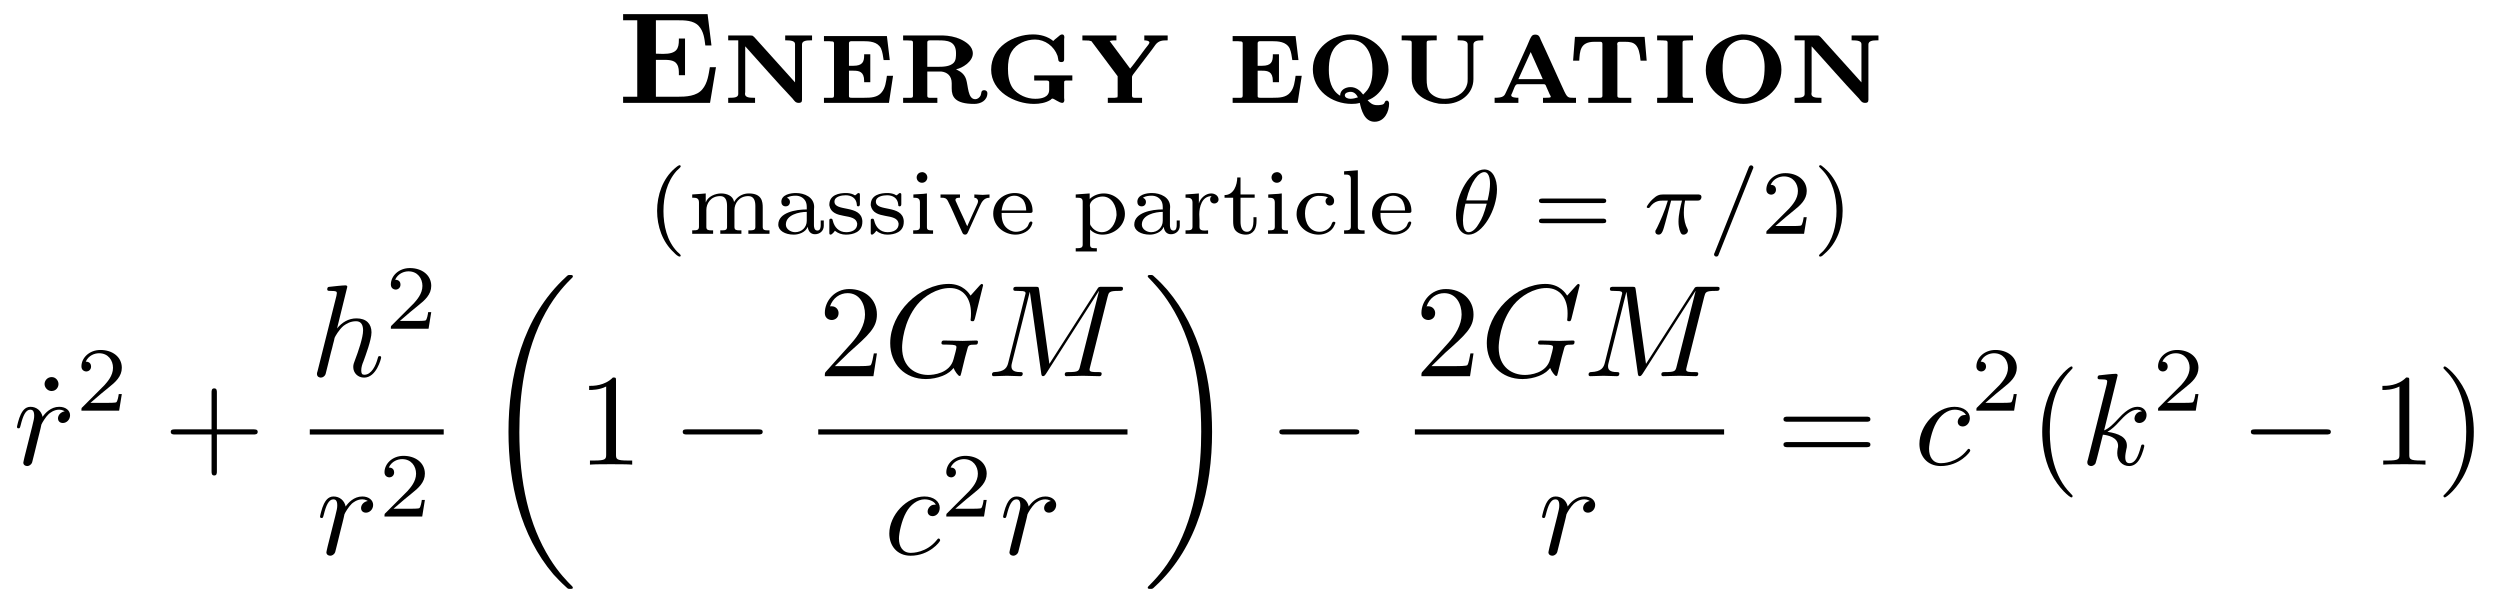 <?xml version="1.0" encoding="UTF-8"?>
<svg xmlns="http://www.w3.org/2000/svg" xmlns:xlink="http://www.w3.org/1999/xlink" width="190.526pt" height="45.87pt" viewBox="0 0 190.526 45.87" version="1.1">
<defs>
<g>
<path overflow="visible" id="glyph0-0" style="stroke:none;" d=""/>

<path overflow="visible" id="glyph0-1" style="stroke:none;" d="M 0.578 -6.781 L 0.578 -6.312 L 1.656 -6.312 L 1.656 -0.484 L 0.578 -0.484 L 0.578 -0.016 L 7.203 -0.016 L 7.656 -2.734 L 7.188 -2.734 C 7.094 -2.172 7.016 -1.531 6.625 -1.062 C 6.188 -0.516 5.359 -0.484 4.719 -0.484 L 3.078 -0.484 L 3.078 -3.297 C 3.25 -3.297 3.438 -3.297 3.625 -3.297 C 4 -3.297 4.5 -3.297 4.688 -2.953 C 4.828 -2.734 4.828 -2.469 4.828 -2.219 L 4.828 -2.125 L 5.297 -2.125 L 5.297 -4.922 L 4.828 -4.922 L 4.828 -4.828 C 4.828 -4.156 4.688 -3.75 3.625 -3.75 C 3.438 -3.75 3.25 -3.766 3.078 -3.766 L 3.078 -6.312 L 4.719 -6.312 C 5.25 -6.312 5.953 -6.312 6.344 -5.875 C 6.719 -5.469 6.781 -4.906 6.844 -4.391 L 7.312 -4.391 L 7.016 -6.781 Z M 0.578 -6.781 "/>

<path overflow="visible" id="glyph0-2" style="stroke:none;" d="M 0.453 -5.156 L 0.453 -4.781 L 1.219 -4.781 L 1.219 -0.688 C 1.219 -0.422 0.875 -0.406 0.594 -0.406 L 0.453 -0.406 L 0.453 -0.016 L 2.5 -0.016 L 2.5 -0.406 L 2.391 -0.406 C 2.094 -0.406 1.734 -0.422 1.734 -0.703 C 1.734 -0.75 1.75 -0.797 1.75 -0.844 L 1.75 -4.328 C 2.953 -3 4.125 -1.641 5.359 -0.344 C 5.5 -0.172 5.578 -0.016 5.828 -0.016 C 5.984 -0.016 6.078 -0.062 6.078 -0.25 L 6.078 -4.469 C 6.078 -4.75 6.422 -4.781 6.703 -4.781 L 6.844 -4.781 L 6.844 -5.156 L 4.797 -5.156 L 4.797 -4.781 L 4.906 -4.781 C 5.188 -4.781 5.547 -4.75 5.547 -4.5 L 5.547 -1.578 L 2.438 -5.031 L 2.297 -5.141 L 2.109 -5.156 Z M 0.453 -5.156 "/>

<path overflow="visible" id="glyph0-3" style="stroke:none;" d="M 0.453 -5.109 L 0.453 -4.719 L 0.734 -4.719 C 0.812 -4.719 0.906 -4.719 1 -4.703 L 1.047 -4.703 C 1.141 -4.703 1.219 -4.672 1.219 -4.562 L 1.219 -0.594 C 1.219 -0.438 1.172 -0.406 1.062 -0.406 L 1 -0.406 C 0.828 -0.406 0.641 -0.406 0.453 -0.406 L 0.453 -0.016 L 5.406 -0.016 L 5.719 -2.078 L 5.25 -2.078 C 5.188 -1.656 5.141 -1.156 4.844 -0.812 C 4.531 -0.422 4 -0.406 3.531 -0.406 L 2.562 -0.406 C 2.469 -0.406 2.359 -0.406 2.359 -0.531 L 2.359 -2.469 L 2.703 -2.469 C 3.125 -2.469 3.516 -2.406 3.516 -1.688 L 3.516 -1.594 L 3.984 -1.594 L 3.984 -3.719 L 3.516 -3.719 L 3.516 -3.625 C 3.516 -3.156 3.391 -2.844 2.703 -2.844 C 2.578 -2.844 2.469 -2.844 2.359 -2.844 L 2.359 -4.578 C 2.359 -4.688 2.469 -4.719 2.547 -4.719 L 3.422 -4.719 C 3.922 -4.719 4.531 -4.688 4.797 -4.172 C 4.922 -3.891 4.953 -3.578 5 -3.281 L 5.469 -3.281 L 5.25 -5.109 Z M 0.453 -5.109 "/>

<path overflow="visible" id="glyph0-4" style="stroke:none;" d="M 0.469 -5.156 L 0.469 -4.781 C 0.641 -4.781 0.844 -4.781 1.016 -4.766 L 1.062 -4.766 C 1.172 -4.766 1.219 -4.719 1.219 -4.609 L 1.219 -0.547 C 1.219 -0.422 1.141 -0.406 1.062 -0.406 L 1 -0.406 C 0.922 -0.406 0.828 -0.406 0.734 -0.406 L 0.469 -0.406 L 0.469 -0.016 L 3.078 -0.016 L 3.078 -0.406 L 2.797 -0.406 C 2.719 -0.406 2.625 -0.406 2.531 -0.406 L 2.469 -0.406 C 2.375 -0.406 2.312 -0.453 2.312 -0.547 L 2.312 -2.406 L 3.375 -2.406 C 3.812 -2.359 4.172 -2.094 4.172 -1.516 L 4.172 -1.109 C 4.172 -0.484 4.422 0.062 5.891 0.062 C 6.375 0.062 6.891 -0.188 6.891 -0.766 C 6.891 -0.891 6.781 -0.984 6.656 -0.984 C 6.375 -0.984 6.453 -0.75 6.375 -0.578 C 6.297 -0.422 6.141 -0.297 5.969 -0.297 C 5.391 -0.297 5.438 -1.297 5.266 -1.828 C 5.188 -2.062 5.031 -2.266 4.812 -2.406 C 4.719 -2.469 4.594 -2.516 4.5 -2.578 C 4.969 -2.656 5.781 -3.156 5.781 -3.781 C 5.781 -4.328 5.281 -4.656 4.859 -4.859 C 4.422 -5.062 3.953 -5.141 3.484 -5.156 Z M 2.312 -2.766 L 2.312 -4.641 C 2.312 -4.75 2.406 -4.781 2.5 -4.781 L 3.172 -4.781 C 3.781 -4.781 4.5 -4.75 4.5 -3.812 C 4.5 -3.562 4.5 -3.266 4.328 -3.078 C 4.031 -2.766 3.484 -2.766 3.078 -2.766 L 3.016 -2.766 C 2.781 -2.766 2.547 -2.766 2.312 -2.766 Z M 2.312 -2.766 "/>

<path overflow="visible" id="glyph0-5" style="stroke:none;" d="M 6.734 -1.719 L 6.734 -2.109 L 3.828 -2.109 L 3.828 -1.719 L 4.234 -1.719 C 4.359 -1.719 4.5 -1.719 4.641 -1.719 L 4.766 -1.719 C 4.859 -1.719 4.969 -1.703 4.969 -1.578 L 4.969 -1.016 C 4.969 -0.422 4.359 -0.328 3.906 -0.328 C 3.266 -0.328 2.609 -0.609 2.203 -1.125 C 1.891 -1.562 1.828 -2.125 1.828 -2.625 C 1.828 -3.047 1.875 -3.547 2.109 -3.922 C 2.469 -4.531 3.203 -4.844 3.891 -4.844 C 4.641 -4.844 5.344 -4.344 5.609 -3.594 L 5.656 -3.359 C 5.656 -3.203 5.734 -3.125 5.891 -3.125 C 6.062 -3.125 6.109 -3.203 6.109 -3.328 L 6.109 -4.859 C 6.109 -4.891 6.125 -4.953 6.125 -5.016 C 6.125 -5.141 6.078 -5.234 5.953 -5.234 C 5.828 -5.234 5.719 -5.109 5.641 -5.047 L 5.547 -4.969 C 5.453 -4.891 5.359 -4.828 5.281 -4.734 C 4.844 -5.094 4.281 -5.234 3.734 -5.234 C 2.25 -5.234 0.547 -4.281 0.547 -2.547 C 0.547 -0.891 2.328 0.062 3.812 0.062 C 4.234 0.062 4.719 -0.016 5.078 -0.25 C 5.109 -0.281 5.156 -0.344 5.219 -0.344 C 5.344 -0.344 5.734 -0.016 5.969 -0.016 C 6.078 -0.016 6.125 -0.125 6.125 -0.234 C 6.125 -0.297 6.109 -0.344 6.109 -0.391 L 6.109 -1.578 C 6.109 -1.656 6.125 -1.719 6.25 -1.719 L 6.312 -1.719 C 6.375 -1.719 6.453 -1.719 6.516 -1.719 Z M 6.734 -1.719 "/>

<path overflow="visible" id="glyph0-6" style="stroke:none;" d="M 0.25 -5.156 L 0.25 -4.781 L 0.734 -4.766 L 0.938 -4.719 L 2.938 -2.047 L 2.938 -0.562 L 2.922 -0.438 L 2.719 -0.406 L 2.188 -0.406 L 2.188 -0.016 L 4.797 -0.016 L 4.797 -0.406 L 4.531 -0.406 C 4.438 -0.406 4.359 -0.406 4.266 -0.406 L 4.203 -0.406 C 4.094 -0.406 4.031 -0.453 4.031 -0.562 L 4.031 -1.984 C 4.031 -2.062 4.078 -2.109 4.109 -2.172 L 4.688 -2.938 C 4.984 -3.328 5.281 -3.719 5.578 -4.109 L 5.812 -4.438 C 6.062 -4.766 6.359 -4.781 6.688 -4.781 L 6.75 -4.781 L 6.75 -5.156 L 4.969 -5.156 L 4.969 -4.781 C 5.109 -4.781 5.359 -4.75 5.359 -4.609 C 5.359 -4.562 5.297 -4.5 5.281 -4.453 L 5 -4.094 C 4.625 -3.594 4.266 -3.078 3.891 -2.625 L 2.328 -4.734 C 2.5 -4.781 2.672 -4.781 2.844 -4.781 L 2.844 -5.156 Z M 0.25 -5.156 "/>

<path overflow="visible" id="glyph0-7" style="stroke:none;" d="M 4.125 -0.016 C 4.234 0.5 4.469 1.422 5.25 1.422 C 6.016 1.422 6.359 0.641 6.359 0.047 C 6.359 -0.062 6.312 -0.188 6.188 -0.188 C 5.969 -0.188 6.094 0.078 5.797 0.125 C 5.672 0.156 5.562 0.156 5.438 0.156 C 5.109 0.156 4.922 0 4.719 -0.219 C 5.734 -0.562 6.312 -1.75 6.312 -2.547 C 6.312 -4.141 4.875 -5.234 3.406 -5.234 C 2.016 -5.234 0.547 -4.172 0.547 -2.578 C 0.547 -0.984 1.969 0.062 3.516 0.062 C 3.719 0.062 3.922 0.047 4.125 -0.016 Z M 4.391 -0.656 L 4.375 -0.656 C 4.156 -0.953 3.844 -1.219 3.422 -1.219 C 3.047 -1.219 2.625 -1.016 2.625 -0.562 C 1.938 -0.984 1.766 -1.781 1.766 -2.516 C 1.766 -3.234 1.875 -4.016 2.469 -4.484 C 2.734 -4.719 3.078 -4.828 3.422 -4.828 C 4.641 -4.828 5.094 -3.625 5.094 -2.578 C 5.094 -2.047 5.031 -1.453 4.703 -1 C 4.609 -0.875 4.5 -0.781 4.391 -0.656 Z M 3.984 -0.438 C 3.797 -0.375 3.594 -0.328 3.406 -0.328 C 3.234 -0.328 2.984 -0.406 2.984 -0.594 C 2.984 -0.812 3.312 -0.859 3.422 -0.859 C 3.703 -0.859 3.875 -0.656 3.984 -0.438 Z M 3.984 -0.438 "/>

<path overflow="visible" id="glyph0-8" style="stroke:none;" d="M 0.453 -5.156 L 0.453 -4.781 L 0.734 -4.781 C 0.812 -4.781 0.906 -4.781 1 -4.766 L 1.062 -4.766 C 1.172 -4.766 1.219 -4.719 1.219 -4.594 L 1.219 -1.875 C 1.219 -0.672 2.281 -0.125 3.297 0.047 C 3.484 0.062 3.656 0.062 3.844 0.062 C 4.891 0.047 5.922 -0.672 5.922 -1.828 L 5.922 -4.469 C 5.922 -4.75 6.266 -4.781 6.547 -4.781 L 6.672 -4.781 L 6.672 -5.156 L 4.719 -5.156 L 4.719 -4.781 L 4.875 -4.781 C 5.156 -4.781 5.484 -4.75 5.484 -4.469 L 5.484 -1.875 C 5.484 -1.719 5.484 -1.562 5.438 -1.422 C 5.234 -0.672 4.422 -0.328 3.719 -0.328 C 3.312 -0.328 2.906 -0.484 2.625 -0.781 C 2.391 -1.062 2.359 -1.453 2.359 -1.828 L 2.359 -4.609 C 2.359 -4.719 2.406 -4.766 2.531 -4.766 L 2.578 -4.766 C 2.672 -4.781 2.766 -4.781 2.844 -4.781 L 3.125 -4.781 L 3.125 -5.156 Z M 0.453 -5.156 "/>

<path overflow="visible" id="glyph0-9" style="stroke:none;" d="M 0.391 -0.406 L 0.391 -0.016 L 2.203 -0.016 L 2.203 -0.406 C 2.016 -0.406 1.656 -0.422 1.656 -0.594 C 1.656 -0.641 1.688 -0.703 1.719 -0.75 C 1.859 -1.047 1.938 -1.438 2.125 -1.438 L 4.141 -1.438 C 4.297 -1.438 4.297 -1.312 4.344 -1.219 L 4.578 -0.688 C 4.609 -0.625 4.672 -0.531 4.672 -0.484 C 4.672 -0.406 4.469 -0.406 4.281 -0.406 L 4.078 -0.406 L 4.078 -0.016 L 6.594 -0.016 L 6.594 -0.406 L 6.344 -0.406 C 5.906 -0.406 5.906 -0.438 5.453 -1.438 L 4.312 -3.953 C 4.172 -4.25 4.047 -4.531 3.906 -4.828 C 3.828 -5.031 3.781 -5.219 3.484 -5.219 C 3.219 -5.219 3.172 -5.031 3.078 -4.859 C 2.953 -4.562 2.828 -4.266 2.688 -3.969 L 1.609 -1.578 C 1.5 -1.328 1.391 -1.109 1.281 -0.875 C 1.141 -0.547 1.078 -0.406 0.391 -0.406 Z M 2.203 -1.828 L 3.141 -3.891 L 4.062 -1.828 Z M 2.203 -1.828 "/>

<path overflow="visible" id="glyph0-10" style="stroke:none;" d="M 0.516 -5.047 L 0.375 -3.234 L 0.844 -3.234 C 0.891 -3.938 0.891 -4.672 2 -4.672 L 2.422 -4.672 C 2.5 -4.672 2.609 -4.672 2.609 -4.5 L 2.609 -0.547 C 2.609 -0.422 2.516 -0.406 2.406 -0.406 L 2.297 -0.406 C 2.172 -0.406 2.047 -0.406 1.906 -0.406 L 1.531 -0.406 L 1.531 -0.016 L 4.812 -0.016 L 4.812 -0.406 L 4.422 -0.406 C 4.297 -0.406 4.172 -0.406 4.047 -0.406 L 3.953 -0.406 C 3.844 -0.406 3.75 -0.422 3.75 -0.547 L 3.75 -4.391 C 3.75 -4.422 3.734 -4.469 3.734 -4.5 C 3.734 -4.641 3.844 -4.672 3.922 -4.672 L 4.344 -4.672 C 5.047 -4.672 5.406 -4.5 5.516 -3.234 L 5.984 -3.234 L 5.828 -5.047 Z M 0.516 -5.047 "/>

<path overflow="visible" id="glyph0-11" style="stroke:none;" d="M 0.422 -5.156 L 0.422 -4.781 L 0.703 -4.781 C 0.812 -4.781 0.891 -4.781 1 -4.766 L 1.047 -4.766 C 1.141 -4.766 1.219 -4.734 1.219 -4.625 L 1.219 -0.562 C 1.219 -0.406 1.141 -0.406 1.047 -0.406 L 1 -0.406 C 0.891 -0.406 0.812 -0.406 0.703 -0.406 L 0.422 -0.406 L 0.422 -0.016 L 3.156 -0.016 L 3.156 -0.406 L 2.875 -0.406 C 2.766 -0.406 2.672 -0.406 2.578 -0.406 L 2.531 -0.406 C 2.438 -0.406 2.359 -0.422 2.359 -0.562 C 2.359 -0.609 2.359 -0.656 2.359 -0.703 L 2.359 -4.625 C 2.359 -4.734 2.438 -4.766 2.531 -4.766 L 2.578 -4.766 C 2.672 -4.781 2.766 -4.781 2.875 -4.781 L 3.156 -4.781 L 3.156 -5.156 Z M 0.422 -5.156 "/>

<path overflow="visible" id="glyph0-12" style="stroke:none;" d="M 3.25 -5.234 C 1.984 -5.094 0.547 -4.266 0.547 -2.5 C 0.547 -0.938 2.047 0.062 3.438 0.062 C 4.844 0.062 6.312 -0.953 6.312 -2.547 C 6.312 -4.141 4.875 -5.234 3.391 -5.234 Z M 1.828 -2.438 L 1.828 -2.594 C 1.828 -3.391 1.938 -4.266 2.781 -4.688 C 2.984 -4.781 3.203 -4.828 3.422 -4.828 C 4.531 -4.828 5.031 -3.781 5.031 -2.781 C 5.031 -2 4.938 -1.016 4.172 -0.578 C 3.984 -0.453 3.734 -0.375 3.5 -0.359 L 3.422 -0.359 C 2.531 -0.359 2.016 -1.125 1.875 -1.938 C 1.859 -2.109 1.844 -2.266 1.828 -2.438 Z M 1.828 -2.438 "/>

<path overflow="visible" id="glyph1-0" style="stroke:none;" d=""/>

<path overflow="visible" id="glyph1-1" style="stroke:none;" d="M 2.484 -5.219 C 2.391 -5.188 2.266 -5.078 2.172 -5 C 1.234 -4.203 0.812 -2.938 0.812 -1.75 C 0.812 -0.578 1.219 0.625 2.094 1.422 C 2.203 1.547 2.406 1.734 2.531 1.734 C 2.578 1.734 2.609 1.703 2.609 1.656 C 2.609 1.594 2.547 1.562 2.516 1.516 L 2.344 1.359 C 1.562 0.547 1.297 -0.641 1.297 -1.734 C 1.297 -2.828 1.547 -3.953 2.297 -4.797 C 2.391 -4.906 2.578 -5.031 2.609 -5.125 L 2.609 -5.156 C 2.609 -5.203 2.562 -5.234 2.516 -5.234 C 2.5 -5.234 2.5 -5.234 2.484 -5.219 Z M 2.484 -5.219 "/>

<path overflow="visible" id="glyph1-2" style="stroke:none;" d="M 0.375 -3 L 0.375 -2.75 L 0.469 -2.75 C 0.688 -2.75 0.891 -2.719 0.891 -2.391 L 0.891 -0.547 C 0.891 -0.266 0.719 -0.266 0.375 -0.266 L 0.375 0 L 1.969 0 L 1.969 -0.266 L 1.828 -0.266 C 1.625 -0.266 1.453 -0.281 1.453 -0.516 L 1.453 -1.812 C 1.453 -2.297 1.766 -2.875 2.516 -2.875 C 2.906 -2.875 3.031 -2.547 3.031 -2.125 L 3.031 -0.516 C 3.031 -0.266 2.844 -0.266 2.609 -0.266 L 2.516 -0.266 L 2.516 0 L 4.125 0 L 4.125 -0.266 L 3.969 -0.266 C 3.766 -0.266 3.594 -0.281 3.594 -0.516 L 3.594 -1.812 C 3.594 -2.297 3.922 -2.875 4.656 -2.875 C 5.062 -2.875 5.188 -2.547 5.188 -2.125 L 5.188 -0.516 C 5.188 -0.266 4.984 -0.266 4.766 -0.266 L 4.656 -0.266 L 4.656 0 L 6.266 0 L 6.266 -0.266 L 6.109 -0.266 C 5.922 -0.266 5.75 -0.281 5.75 -0.516 L 5.75 -2 C 5.75 -2.453 5.688 -3.078 4.688 -3.078 C 4.312 -3.078 3.953 -2.922 3.703 -2.625 C 3.656 -2.562 3.609 -2.484 3.562 -2.422 C 3.5 -2.922 2.969 -3.078 2.578 -3.078 C 2.125 -3.078 1.562 -2.844 1.406 -2.391 L 1.406 -3.078 L 1.047 -3.047 Z M 0.375 -3 "/>

<path overflow="visible" id="glyph1-3" style="stroke:none;" d="M 1.047 -2.75 C 1.234 -2.875 1.484 -2.906 1.719 -2.906 C 2.031 -2.906 2.312 -2.766 2.469 -2.484 C 2.547 -2.328 2.562 -2.172 2.562 -2 L 2.562 -1.859 C 1.719 -1.859 0.391 -1.625 0.391 -0.703 C 0.391 -0.25 0.891 0.062 1.578 0.062 C 1.969 0.062 2.469 -0.125 2.625 -0.516 L 2.641 -0.516 C 2.672 -0.219 2.844 0.031 3.188 0.031 C 3.562 0.031 3.859 -0.234 3.859 -0.609 L 3.859 -1.016 L 3.625 -1.016 L 3.625 -0.672 C 3.625 -0.484 3.594 -0.25 3.375 -0.25 C 3.141 -0.25 3.109 -0.5 3.109 -0.656 L 3.109 -1.797 C 3.109 -1.875 3.125 -1.953 3.125 -2.047 C 3.125 -2.797 2.375 -3.109 1.734 -3.109 C 1.312 -3.109 0.625 -2.984 0.625 -2.438 C 0.625 -2.25 0.734 -2.094 0.953 -2.094 C 1.156 -2.094 1.281 -2.234 1.281 -2.438 C 1.281 -2.578 1.203 -2.688 1.047 -2.75 Z M 2.562 -1.672 L 2.562 -1 C 2.562 -0.484 2.172 -0.125 1.672 -0.125 C 1.359 -0.125 0.969 -0.344 0.969 -0.703 C 0.969 -1.453 1.984 -1.672 2.562 -1.672 Z M 2.562 -1.672 "/>

<path overflow="visible" id="glyph1-4" style="stroke:none;" d="M 0.734 -0.234 C 0.984 -0.031 1.266 0.062 1.578 0.062 C 2.109 0.062 2.828 -0.125 2.828 -0.906 L 2.828 -0.984 C 2.734 -2.25 0.703 -1.656 0.703 -2.453 C 0.703 -2.859 1.266 -2.938 1.562 -2.938 C 1.984 -2.938 2.359 -2.734 2.406 -2.25 L 2.406 -2.203 C 2.406 -2.156 2.422 -2.094 2.516 -2.094 C 2.609 -2.094 2.641 -2.172 2.641 -2.266 C 2.641 -2.297 2.641 -2.344 2.641 -2.375 L 2.641 -2.969 C 2.641 -3.031 2.641 -3.109 2.531 -3.109 C 2.484 -3.109 2.422 -3.047 2.391 -3.016 L 2.328 -2.969 C 2.328 -2.953 2.297 -2.938 2.266 -2.938 C 2.234 -2.938 2.188 -2.969 2.141 -3 C 1.969 -3.078 1.766 -3.109 1.578 -3.109 C 1.078 -3.109 0.312 -2.984 0.312 -2.219 L 0.312 -2.172 C 0.531 -1 2.328 -1.672 2.438 -0.766 C 2.438 -0.281 2 -0.125 1.594 -0.125 C 1.031 -0.125 0.688 -0.516 0.578 -1 C 0.547 -1.078 0.562 -1.156 0.438 -1.156 C 0.328 -1.156 0.312 -1.094 0.312 -1.031 L 0.312 -0.062 C 0.312 0 0.328 0.062 0.406 0.062 C 0.516 0.062 0.703 -0.172 0.734 -0.234 Z M 0.734 -0.234 "/>

<path overflow="visible" id="glyph1-5" style="stroke:none;" d="M 0.406 -3 L 0.406 -2.75 L 0.438 -2.75 C 0.688 -2.75 0.906 -2.734 0.906 -2.391 L 0.906 -0.547 C 0.906 -0.266 0.734 -0.266 0.391 -0.266 L 0.391 0 L 1.906 0 L 1.906 -0.266 L 1.766 -0.266 C 1.594 -0.266 1.438 -0.281 1.438 -0.5 L 1.438 -3.078 L 1.172 -3.047 Z M 1 -4.688 C 0.797 -4.672 0.656 -4.484 0.656 -4.297 C 0.656 -4.078 0.828 -3.891 1.062 -3.891 C 1.297 -3.891 1.469 -4.078 1.469 -4.297 C 1.469 -4.516 1.297 -4.703 1.062 -4.703 C 1.047 -4.703 1.031 -4.703 1 -4.688 Z M 1 -4.688 "/>

<path overflow="visible" id="glyph1-6" style="stroke:none;" d="M 0.219 -3 L 0.219 -2.75 L 0.328 -2.75 C 0.516 -2.75 0.672 -2.734 0.797 -2.469 C 1.094 -1.891 1.344 -1.281 1.609 -0.688 L 1.859 -0.141 C 1.906 -0.047 1.938 0.062 2.094 0.062 C 2.234 0.062 2.266 -0.047 2.312 -0.125 L 3.203 -2.094 C 3.375 -2.484 3.562 -2.75 3.953 -2.75 L 3.953 -3 L 3.438 -2.969 L 2.797 -3 L 2.797 -2.75 C 2.953 -2.75 3.078 -2.641 3.078 -2.484 C 3.078 -2.391 3.031 -2.281 2.984 -2.188 C 2.781 -1.734 2.562 -1.281 2.359 -0.812 C 2.328 -0.734 2.281 -0.656 2.266 -0.578 C 2.219 -0.641 2.188 -0.703 2.172 -0.75 L 2.031 -1.078 C 1.812 -1.531 1.609 -1.984 1.406 -2.438 C 1.375 -2.484 1.359 -2.531 1.359 -2.578 L 1.359 -2.609 C 1.375 -2.75 1.578 -2.75 1.703 -2.75 L 1.703 -3 Z M 0.219 -3 "/>

<path overflow="visible" id="glyph1-7" style="stroke:none;" d="M 0.906 -1.594 L 3.109 -1.594 C 3.219 -1.594 3.266 -1.641 3.266 -1.734 C 3.266 -2.5 2.781 -3.109 1.906 -3.109 C 1.062 -3.109 0.266 -2.484 0.266 -1.531 C 0.266 -0.578 1.109 0.062 1.969 0.062 C 2.484 0.062 3.094 -0.219 3.234 -0.766 C 3.25 -0.781 3.25 -0.812 3.25 -0.844 L 3.25 -0.859 C 3.25 -0.906 3.203 -0.938 3.141 -0.938 C 3 -0.938 2.969 -0.703 2.891 -0.578 C 2.688 -0.312 2.344 -0.156 2 -0.156 L 1.984 -0.156 C 1.703 -0.156 1.406 -0.312 1.234 -0.5 C 0.953 -0.797 0.906 -1.203 0.906 -1.594 Z M 0.906 -1.781 C 0.984 -2.312 1.219 -2.906 1.891 -2.906 C 2.141 -2.906 2.344 -2.812 2.547 -2.594 C 2.703 -2.375 2.781 -2.062 2.781 -1.781 Z M 0.906 -1.781 "/>

<path overflow="visible" id="glyph1-8" style="stroke:none;" d="M 0.328 -3 L 0.328 -2.75 L 0.484 -2.75 C 0.688 -2.75 0.859 -2.719 0.859 -2.453 L 0.859 0.828 C 0.859 1.062 0.688 1.094 0.5 1.094 L 0.328 1.094 L 0.328 1.344 L 1.938 1.344 L 1.938 1.094 L 1.766 1.094 C 1.578 1.094 1.422 1.078 1.422 0.828 L 1.422 -0.328 C 1.672 -0.062 2.016 0.062 2.375 0.062 C 3.234 0.062 4.078 -0.594 4.078 -1.516 C 4.078 -2.359 3.359 -3.078 2.469 -3.078 C 2.062 -3.078 1.672 -2.922 1.391 -2.656 L 1.391 -3.078 Z M 3.438 -1.406 C 3.375 -0.797 3 -0.125 2.312 -0.125 C 2 -0.125 1.703 -0.297 1.531 -0.547 C 1.469 -0.609 1.422 -0.688 1.422 -0.781 L 1.422 -1.906 C 1.422 -1.984 1.406 -2.062 1.406 -2.156 C 1.406 -2.547 1.938 -2.844 2.375 -2.844 C 3.094 -2.844 3.438 -2.094 3.438 -1.5 C 3.438 -1.469 3.438 -1.438 3.438 -1.406 Z M 3.438 -1.406 "/>

<path overflow="visible" id="glyph1-9" style="stroke:none;" d="M 0.328 -3 L 0.328 -2.75 L 0.438 -2.75 C 0.641 -2.75 0.859 -2.719 0.859 -2.391 L 0.859 -0.547 C 0.859 -0.266 0.688 -0.266 0.328 -0.266 L 0.328 0 L 2.047 0 L 2.047 -0.266 C 1.969 -0.266 1.875 -0.25 1.812 -0.25 C 1.578 -0.25 1.391 -0.281 1.391 -0.531 L 1.391 -1.078 C 1.391 -1.219 1.375 -1.359 1.375 -1.484 C 1.375 -2.031 1.562 -2.875 2.328 -2.875 C 2.234 -2.828 2.203 -2.719 2.203 -2.625 C 2.203 -2.438 2.344 -2.312 2.516 -2.312 C 2.703 -2.312 2.844 -2.453 2.844 -2.609 C 2.844 -2.906 2.562 -3.078 2.281 -3.078 C 1.844 -3.078 1.438 -2.688 1.344 -2.312 L 1.344 -3.078 L 0.984 -3.047 Z M 0.328 -3 "/>

<path overflow="visible" id="glyph1-10" style="stroke:none;" d="M 1.156 -4.297 C 1.156 -3.75 0.906 -2.953 0.188 -2.953 L 0.188 -2.75 L 0.844 -2.75 L 0.844 -0.969 C 0.844 -0.75 0.859 -0.516 0.969 -0.328 C 1.156 -0.047 1.5 0.062 1.828 0.062 C 2.078 0.062 2.297 -0.047 2.453 -0.266 C 2.594 -0.484 2.625 -0.734 2.625 -1 L 2.625 -1.266 L 2.391 -1.266 C 2.391 -1.172 2.391 -1.078 2.391 -0.969 C 2.391 -0.688 2.328 -0.156 1.891 -0.156 C 1.5 -0.156 1.406 -0.562 1.406 -0.922 L 1.406 -2.75 L 2.484 -2.75 L 2.484 -3 L 1.406 -3 L 1.406 -4.297 Z M 1.156 -4.297 "/>

<path overflow="visible" id="glyph1-11" style="stroke:none;" d="M 2.703 -2.781 C 2.594 -2.719 2.516 -2.625 2.516 -2.484 C 2.516 -2.328 2.641 -2.156 2.828 -2.156 C 3.062 -2.156 3.172 -2.312 3.172 -2.5 C 3.172 -3.109 2.266 -3.109 1.984 -3.109 C 1.094 -3.109 0.312 -2.422 0.312 -1.516 L 0.312 -1.422 C 0.359 -0.578 1.109 0.062 2 0.062 C 2.5 0.062 3.016 -0.188 3.203 -0.672 C 3.219 -0.719 3.266 -0.781 3.266 -0.844 C 3.266 -0.906 3.203 -0.922 3.141 -0.922 C 3.016 -0.922 3 -0.766 2.938 -0.641 C 2.766 -0.328 2.406 -0.156 2.062 -0.156 C 1.328 -0.156 0.953 -0.812 0.953 -1.547 C 0.953 -2.125 1.203 -2.828 1.922 -2.891 L 2 -2.891 C 2.234 -2.891 2.484 -2.875 2.703 -2.781 Z M 2.703 -2.781 "/>

<path overflow="visible" id="glyph1-12" style="stroke:none;" d="M 0.391 -4.766 L 0.391 -4.516 L 0.516 -4.516 C 0.719 -4.516 0.906 -4.484 0.906 -4.172 L 0.906 -0.703 C 0.906 -0.641 0.906 -0.594 0.906 -0.547 C 0.906 -0.266 0.703 -0.266 0.422 -0.266 L 0.391 -0.266 L 0.391 0 L 1.953 0 L 1.953 -0.266 L 1.797 -0.266 C 1.594 -0.266 1.438 -0.281 1.438 -0.516 L 1.438 -4.844 Z M 0.391 -4.766 "/>

<path overflow="visible" id="glyph1-13" style="stroke:none;" d="M 0.547 -5.219 C 0.516 -5.219 0.484 -5.188 0.484 -5.156 C 0.484 -5.094 0.547 -5.062 0.578 -5.016 L 0.703 -4.891 C 1.531 -4.047 1.812 -2.859 1.812 -1.734 C 1.812 -0.656 1.547 0.5 0.797 1.312 C 0.703 1.422 0.484 1.562 0.484 1.656 C 0.484 1.703 0.516 1.734 0.578 1.734 L 0.594 1.734 C 0.688 1.734 0.828 1.594 0.906 1.516 C 1.859 0.703 2.281 -0.531 2.281 -1.75 C 2.281 -3.047 1.781 -4.344 0.703 -5.172 C 0.656 -5.203 0.625 -5.234 0.578 -5.234 C 0.562 -5.234 0.562 -5.234 0.547 -5.219 Z M 0.547 -5.219 "/>

<path overflow="visible" id="glyph2-0" style="stroke:none;" d=""/>

<path overflow="visible" id="glyph2-1" style="stroke:none;" d="M 3.562 -3.391 C 3.562 -4.125 3.281 -4.906 2.594 -4.906 C 1.547 -4.906 0.438 -3.031 0.438 -1.438 C 0.438 -0.609 0.766 0.062 1.406 0.062 C 2.453 0.062 3.562 -1.828 3.562 -3.391 Z M 1.219 -2.547 C 1.578 -4.047 2.188 -4.703 2.594 -4.703 C 3.031 -4.703 3.031 -3.938 3.031 -3.812 C 3.031 -3.531 2.984 -3.125 2.844 -2.547 Z M 2.781 -2.297 C 2.578 -1.531 2.422 -1.156 2.203 -0.812 C 2 -0.453 1.719 -0.125 1.406 -0.125 C 1.031 -0.125 0.969 -0.656 0.969 -1.031 C 0.969 -1.484 1.094 -2.031 1.156 -2.297 Z M 2.781 -2.297 "/>

<path overflow="visible" id="glyph2-2" style="stroke:none;" d="M 2.172 -2.531 L 3 -2.531 C 2.891 -2.109 2.734 -1.484 2.734 -0.922 C 2.734 -0.641 2.781 -0.453 2.812 -0.312 C 2.922 0.047 3.016 0.062 3.125 0.062 C 3.297 0.062 3.453 -0.078 3.453 -0.25 C 3.453 -0.297 3.438 -0.328 3.406 -0.391 C 3.266 -0.656 3.141 -1.047 3.141 -1.625 C 3.141 -1.75 3.141 -2.031 3.234 -2.531 L 4.109 -2.531 C 4.234 -2.531 4.297 -2.531 4.375 -2.578 C 4.469 -2.656 4.484 -2.766 4.484 -2.797 C 4.484 -3 4.312 -3 4.188 -3 L 1.562 -3 C 1.281 -3 1.078 -2.938 0.766 -2.641 C 0.578 -2.484 0.312 -2.109 0.312 -2.047 C 0.312 -1.969 0.406 -1.969 0.438 -1.969 C 0.516 -1.969 0.516 -1.984 0.562 -2.047 C 0.906 -2.531 1.344 -2.531 1.5 -2.531 L 1.922 -2.531 C 1.703 -1.766 1.328 -0.938 1.125 -0.516 C 1.078 -0.438 1.016 -0.281 0.984 -0.266 C 0.984 -0.234 0.969 -0.203 0.969 -0.156 C 0.969 -0.047 1.047 0.062 1.219 0.062 C 1.484 0.062 1.562 -0.25 1.734 -0.875 Z M 2.172 -2.531 "/>

<path overflow="visible" id="glyph2-3" style="stroke:none;" d="M 3.484 -4.922 C 3.531 -5.016 3.531 -5.031 3.531 -5.047 C 3.531 -5.156 3.438 -5.219 3.359 -5.219 C 3.25 -5.219 3.219 -5.141 3.172 -5.047 L 0.578 1.438 C 0.531 1.531 0.531 1.547 0.531 1.562 C 0.531 1.672 0.625 1.734 0.703 1.734 C 0.828 1.734 0.859 1.656 0.891 1.562 Z M 3.484 -4.922 "/>

<path overflow="visible" id="glyph3-0" style="stroke:none;" d=""/>

<path overflow="visible" id="glyph3-1" style="stroke:none;" d="M 5.359 -2.344 C 5.453 -2.344 5.609 -2.344 5.609 -2.516 C 5.609 -2.688 5.453 -2.688 5.359 -2.688 L 0.75 -2.688 C 0.656 -2.688 0.484 -2.688 0.484 -2.516 C 0.484 -2.344 0.641 -2.344 0.75 -2.344 Z M 5.359 -0.812 C 5.453 -0.812 5.609 -0.812 5.609 -0.969 C 5.609 -1.156 5.453 -1.156 5.359 -1.156 L 0.75 -1.156 C 0.641 -1.156 0.484 -1.156 0.484 -0.969 C 0.484 -0.812 0.656 -0.812 0.75 -0.812 Z M 5.359 -0.812 "/>

<path overflow="visible" id="glyph3-2" style="stroke:none;" d="M 3.516 -1.266 L 3.281 -1.266 C 3.266 -1.109 3.188 -0.703 3.094 -0.641 C 3.047 -0.594 2.516 -0.594 2.406 -0.594 L 1.125 -0.594 C 1.859 -1.234 2.109 -1.438 2.516 -1.766 C 3.031 -2.172 3.516 -2.609 3.516 -3.266 C 3.516 -4.109 2.781 -4.625 1.891 -4.625 C 1.031 -4.625 0.438 -4.016 0.438 -3.375 C 0.438 -3.031 0.734 -2.984 0.812 -2.984 C 0.969 -2.984 1.172 -3.109 1.172 -3.359 C 1.172 -3.484 1.125 -3.734 0.766 -3.734 C 0.984 -4.219 1.453 -4.375 1.781 -4.375 C 2.484 -4.375 2.844 -3.828 2.844 -3.266 C 2.844 -2.656 2.406 -2.188 2.188 -1.938 L 0.516 -0.266 C 0.438 -0.203 0.438 -0.188 0.438 0 L 3.312 0 Z M 3.516 -1.266 "/>

<path overflow="visible" id="glyph4-0" style="stroke:none;" d=""/>

<path overflow="visible" id="glyph4-1" style="stroke:none;" d="M 1.906 -6.141 C 1.906 -6.406 1.688 -6.672 1.391 -6.672 C 1.047 -6.672 0.844 -6.391 0.844 -6.141 C 0.844 -5.875 1.078 -5.609 1.375 -5.609 C 1.719 -5.609 1.906 -5.891 1.906 -6.141 Z M 1.906 -6.141 "/>

<path overflow="visible" id="glyph4-2" style="stroke:none;" d="M 4.078 -2.297 L 6.859 -2.297 C 7 -2.297 7.188 -2.297 7.188 -2.5 C 7.188 -2.688 7 -2.688 6.859 -2.688 L 4.078 -2.688 L 4.078 -5.484 C 4.078 -5.625 4.078 -5.812 3.875 -5.812 C 3.672 -5.812 3.672 -5.625 3.672 -5.484 L 3.672 -2.688 L 0.891 -2.688 C 0.75 -2.688 0.562 -2.688 0.562 -2.5 C 0.562 -2.297 0.75 -2.297 0.891 -2.297 L 3.672 -2.297 L 3.672 0.5 C 3.672 0.641 3.672 0.828 3.875 0.828 C 4.078 0.828 4.078 0.641 4.078 0.5 Z M 4.078 -2.297 "/>

<path overflow="visible" id="glyph4-3" style="stroke:none;" d="M 2.938 -6.375 C 2.938 -6.625 2.938 -6.641 2.703 -6.641 C 2.078 -6 1.203 -6 0.891 -6 L 0.891 -5.688 C 1.094 -5.688 1.672 -5.688 2.188 -5.953 L 2.188 -0.781 C 2.188 -0.422 2.156 -0.312 1.266 -0.312 L 0.953 -0.312 L 0.953 0 C 1.297 -0.031 2.156 -0.031 2.562 -0.031 C 2.953 -0.031 3.828 -0.031 4.172 0 L 4.172 -0.312 L 3.859 -0.312 C 2.953 -0.312 2.938 -0.422 2.938 -0.781 Z M 2.938 -6.375 "/>

<path overflow="visible" id="glyph4-4" style="stroke:none;" d="M 1.266 -0.766 L 2.328 -1.797 C 3.875 -3.172 4.469 -3.703 4.469 -4.703 C 4.469 -5.844 3.578 -6.641 2.359 -6.641 C 1.234 -6.641 0.5 -5.719 0.5 -4.828 C 0.5 -4.281 1 -4.281 1.031 -4.281 C 1.203 -4.281 1.547 -4.391 1.547 -4.812 C 1.547 -5.062 1.359 -5.328 1.016 -5.328 C 0.938 -5.328 0.922 -5.328 0.891 -5.312 C 1.109 -5.969 1.656 -6.328 2.234 -6.328 C 3.141 -6.328 3.562 -5.516 3.562 -4.703 C 3.562 -3.906 3.078 -3.125 2.516 -2.5 L 0.609 -0.375 C 0.5 -0.266 0.5 -0.234 0.5 0 L 4.203 0 L 4.469 -1.734 L 4.234 -1.734 C 4.172 -1.438 4.109 -1 4 -0.844 C 3.938 -0.766 3.281 -0.766 3.062 -0.766 Z M 1.266 -0.766 "/>

<path overflow="visible" id="glyph4-5" style="stroke:none;" d="M 6.844 -3.266 C 7 -3.266 7.188 -3.266 7.188 -3.453 C 7.188 -3.656 7 -3.656 6.859 -3.656 L 0.891 -3.656 C 0.75 -3.656 0.562 -3.656 0.562 -3.453 C 0.562 -3.266 0.75 -3.266 0.891 -3.266 Z M 6.859 -1.328 C 7 -1.328 7.188 -1.328 7.188 -1.531 C 7.188 -1.719 7 -1.719 6.844 -1.719 L 0.891 -1.719 C 0.75 -1.719 0.562 -1.719 0.562 -1.531 C 0.562 -1.328 0.75 -1.328 0.891 -1.328 Z M 6.859 -1.328 "/>

<path overflow="visible" id="glyph4-6" style="stroke:none;" d="M 3.297 2.391 C 3.297 2.359 3.297 2.344 3.125 2.172 C 1.891 0.922 1.562 -0.969 1.562 -2.5 C 1.562 -4.234 1.938 -5.969 3.172 -7.203 C 3.297 -7.328 3.297 -7.344 3.297 -7.375 C 3.297 -7.453 3.266 -7.484 3.203 -7.484 C 3.094 -7.484 2.203 -6.797 1.609 -5.531 C 1.109 -4.438 0.984 -3.328 0.984 -2.5 C 0.984 -1.719 1.094 -0.516 1.641 0.625 C 2.25 1.844 3.094 2.5 3.203 2.5 C 3.266 2.5 3.297 2.469 3.297 2.391 Z M 3.297 2.391 "/>

<path overflow="visible" id="glyph4-7" style="stroke:none;" d="M 2.875 -2.5 C 2.875 -3.266 2.766 -4.469 2.219 -5.609 C 1.625 -6.828 0.766 -7.484 0.672 -7.484 C 0.609 -7.484 0.562 -7.438 0.562 -7.375 C 0.562 -7.344 0.562 -7.328 0.75 -7.141 C 1.734 -6.156 2.297 -4.578 2.297 -2.5 C 2.297 -0.781 1.938 0.969 0.703 2.219 C 0.562 2.344 0.562 2.359 0.562 2.391 C 0.562 2.453 0.609 2.5 0.672 2.5 C 0.766 2.5 1.672 1.812 2.25 0.547 C 2.766 -0.547 2.875 -1.656 2.875 -2.5 Z M 2.875 -2.5 "/>

<path overflow="visible" id="glyph5-0" style="stroke:none;" d=""/>

<path overflow="visible" id="glyph5-1" style="stroke:none;" d="M 0.875 -0.594 C 0.844 -0.438 0.781 -0.203 0.781 -0.156 C 0.781 0.016 0.922 0.109 1.078 0.109 C 1.203 0.109 1.375 0.031 1.453 -0.172 C 1.469 -0.203 1.797 -1.562 1.844 -1.75 C 1.922 -2.078 2.109 -2.766 2.156 -3.047 C 2.203 -3.172 2.484 -3.641 2.719 -3.859 C 2.797 -3.922 3.094 -4.188 3.516 -4.188 C 3.781 -4.188 3.922 -4.062 3.938 -4.062 C 3.641 -4.016 3.422 -3.781 3.422 -3.516 C 3.422 -3.359 3.531 -3.172 3.797 -3.172 C 4.062 -3.172 4.344 -3.406 4.344 -3.766 C 4.344 -4.109 4.031 -4.406 3.516 -4.406 C 2.875 -4.406 2.438 -3.922 2.25 -3.641 C 2.156 -4.094 1.797 -4.406 1.328 -4.406 C 0.875 -4.406 0.688 -4.016 0.594 -3.844 C 0.422 -3.5 0.297 -2.906 0.297 -2.875 C 0.297 -2.766 0.391 -2.766 0.406 -2.766 C 0.516 -2.766 0.516 -2.781 0.578 -3 C 0.75 -3.703 0.953 -4.188 1.312 -4.188 C 1.469 -4.188 1.609 -4.109 1.609 -3.734 C 1.609 -3.516 1.578 -3.406 1.453 -2.891 Z M 0.875 -0.594 "/>

<path overflow="visible" id="glyph5-2" style="stroke:none;" d="M 2.859 -6.812 C 2.859 -6.812 2.859 -6.922 2.734 -6.922 C 2.5 -6.922 1.781 -6.844 1.516 -6.812 C 1.438 -6.812 1.328 -6.797 1.328 -6.625 C 1.328 -6.5 1.422 -6.5 1.562 -6.5 C 2.047 -6.5 2.062 -6.438 2.062 -6.328 L 2.031 -6.125 L 0.594 -0.391 C 0.547 -0.25 0.547 -0.234 0.547 -0.172 C 0.547 0.062 0.75 0.109 0.844 0.109 C 1 0.109 1.156 -0.016 1.203 -0.156 L 1.391 -0.906 L 1.609 -1.797 C 1.672 -2.031 1.734 -2.25 1.781 -2.469 C 1.797 -2.531 1.891 -2.859 1.891 -2.922 C 1.922 -3.016 2.234 -3.562 2.578 -3.844 C 2.797 -4 3.094 -4.188 3.531 -4.188 C 3.953 -4.188 4.062 -3.844 4.062 -3.484 C 4.062 -2.953 3.688 -1.859 3.453 -1.25 C 3.375 -1.031 3.312 -0.906 3.312 -0.703 C 3.312 -0.234 3.672 0.109 4.141 0.109 C 5.078 0.109 5.438 -1.344 5.438 -1.422 C 5.438 -1.531 5.359 -1.531 5.328 -1.531 C 5.219 -1.531 5.219 -1.5 5.172 -1.344 C 5.031 -0.812 4.703 -0.109 4.156 -0.109 C 3.984 -0.109 3.922 -0.203 3.922 -0.438 C 3.922 -0.688 4 -0.922 4.094 -1.141 C 4.25 -1.578 4.703 -2.766 4.703 -3.344 C 4.703 -3.984 4.312 -4.406 3.562 -4.406 C 2.938 -4.406 2.453 -4.094 2.078 -3.641 Z M 2.859 -6.812 "/>

<path overflow="visible" id="glyph5-3" style="stroke:none;" d="M 7.578 -6.922 C 7.578 -6.953 7.562 -7.031 7.469 -7.031 C 7.438 -7.031 7.422 -7.016 7.312 -6.906 L 6.625 -6.141 C 6.531 -6.281 6.078 -7.031 4.969 -7.031 C 2.734 -7.031 0.5 -4.828 0.5 -2.516 C 0.5 -0.922 1.609 0.219 3.219 0.219 C 3.656 0.219 4.109 0.125 4.469 -0.016 C 4.969 -0.219 5.156 -0.422 5.328 -0.625 C 5.422 -0.375 5.688 -0.016 5.781 -0.016 C 5.828 -0.016 5.859 -0.047 5.859 -0.047 C 5.875 -0.062 5.969 -0.453 6.016 -0.656 L 6.203 -1.422 C 6.25 -1.594 6.297 -1.766 6.344 -1.938 C 6.453 -2.375 6.453 -2.406 7.031 -2.406 C 7.078 -2.406 7.188 -2.422 7.188 -2.609 C 7.188 -2.688 7.141 -2.719 7.062 -2.719 C 6.828 -2.719 6.234 -2.688 6.016 -2.688 C 5.703 -2.688 4.922 -2.719 4.609 -2.719 C 4.531 -2.719 4.406 -2.719 4.406 -2.516 C 4.406 -2.406 4.484 -2.406 4.703 -2.406 C 4.719 -2.406 5 -2.406 5.234 -2.391 C 5.5 -2.359 5.547 -2.328 5.547 -2.203 C 5.547 -2.109 5.438 -1.672 5.328 -1.297 C 5.047 -0.203 3.766 -0.094 3.406 -0.094 C 2.453 -0.094 1.406 -0.656 1.406 -2.188 C 1.406 -2.5 1.5 -4.141 2.547 -5.438 C 3.094 -6.109 4.062 -6.719 5.047 -6.719 C 6.062 -6.719 6.656 -5.953 6.656 -4.797 C 6.656 -4.391 6.625 -4.391 6.625 -4.281 C 6.625 -4.188 6.734 -4.188 6.766 -4.188 C 6.891 -4.188 6.891 -4.203 6.953 -4.391 Z M 7.578 -6.922 "/>

<path overflow="visible" id="glyph5-4" style="stroke:none;" d="M 9.234 -6.047 C 9.328 -6.406 9.344 -6.5 10.094 -6.5 C 10.312 -6.5 10.406 -6.5 10.406 -6.703 C 10.406 -6.812 10.312 -6.812 10.141 -6.812 L 8.828 -6.812 C 8.562 -6.812 8.547 -6.812 8.438 -6.625 L 4.797 -0.938 L 4.016 -6.578 C 3.984 -6.812 3.969 -6.812 3.703 -6.812 L 2.344 -6.812 C 2.156 -6.812 2.047 -6.812 2.047 -6.625 C 2.047 -6.5 2.141 -6.5 2.328 -6.5 C 2.469 -6.5 2.641 -6.484 2.766 -6.484 C 2.922 -6.453 2.984 -6.438 2.984 -6.312 C 2.984 -6.281 2.969 -6.25 2.938 -6.125 L 1.672 -1.062 C 1.578 -0.656 1.406 -0.344 0.594 -0.312 C 0.547 -0.312 0.422 -0.297 0.422 -0.125 C 0.422 -0.031 0.484 0 0.562 0 C 0.875 0 1.219 -0.031 1.562 -0.031 C 1.891 -0.031 2.25 0 2.578 0 C 2.625 0 2.766 0 2.766 -0.203 C 2.766 -0.312 2.656 -0.312 2.578 -0.312 C 2.016 -0.312 1.906 -0.516 1.906 -0.75 C 1.906 -0.812 1.906 -0.875 1.938 -0.984 L 3.297 -6.406 L 3.312 -6.406 L 4.172 -0.234 C 4.188 -0.109 4.203 0 4.312 0 C 4.422 0 4.484 -0.109 4.531 -0.172 L 8.562 -6.484 L 8.578 -6.484 L 7.141 -0.781 C 7.047 -0.391 7.031 -0.312 6.234 -0.312 C 6.078 -0.312 5.969 -0.312 5.969 -0.125 C 5.969 0 6.078 0 6.109 0 C 6.391 0 7.062 -0.031 7.344 -0.031 C 7.75 -0.031 8.188 0 8.594 0 C 8.656 0 8.781 0 8.781 -0.203 C 8.781 -0.312 8.688 -0.312 8.5 -0.312 C 8.141 -0.312 7.859 -0.312 7.859 -0.484 C 7.859 -0.531 7.859 -0.547 7.906 -0.734 Z M 9.234 -6.047 "/>

<path overflow="visible" id="glyph5-5" style="stroke:none;" d="M 3.953 -3.781 C 3.781 -3.781 3.656 -3.781 3.516 -3.656 C 3.344 -3.5 3.328 -3.328 3.328 -3.266 C 3.328 -3.016 3.516 -2.906 3.703 -2.906 C 3.984 -2.906 4.25 -3.156 4.25 -3.547 C 4.25 -4.031 3.781 -4.406 3.078 -4.406 C 1.734 -4.406 0.406 -2.984 0.406 -1.578 C 0.406 -0.672 0.984 0.109 2.031 0.109 C 3.453 0.109 4.281 -0.953 4.281 -1.062 C 4.281 -1.125 4.234 -1.203 4.172 -1.203 C 4.109 -1.203 4.094 -1.172 4.031 -1.094 C 3.25 -0.109 2.156 -0.109 2.047 -0.109 C 1.422 -0.109 1.141 -0.594 1.141 -1.203 C 1.141 -1.609 1.344 -2.578 1.688 -3.188 C 2 -3.766 2.547 -4.188 3.094 -4.188 C 3.422 -4.188 3.812 -4.062 3.953 -3.781 Z M 3.953 -3.781 "/>

<path overflow="visible" id="glyph5-6" style="stroke:none;" d="M 2.859 -6.812 C 2.859 -6.812 2.859 -6.922 2.734 -6.922 C 2.5 -6.922 1.781 -6.844 1.516 -6.812 C 1.438 -6.812 1.328 -6.797 1.328 -6.625 C 1.328 -6.5 1.422 -6.5 1.562 -6.5 C 2.047 -6.5 2.062 -6.438 2.062 -6.328 L 2.031 -6.125 L 0.594 -0.391 C 0.547 -0.25 0.547 -0.234 0.547 -0.172 C 0.547 0.062 0.75 0.109 0.844 0.109 C 0.969 0.109 1.109 0.016 1.172 -0.094 C 1.219 -0.188 1.672 -2.031 1.734 -2.281 C 2.078 -2.25 2.891 -2.094 2.891 -1.438 C 2.891 -1.359 2.891 -1.328 2.859 -1.219 C 2.844 -1.109 2.828 -0.984 2.828 -0.875 C 2.828 -0.297 3.219 0.109 3.734 0.109 C 4.031 0.109 4.312 -0.047 4.531 -0.422 C 4.781 -0.859 4.891 -1.406 4.891 -1.422 C 4.891 -1.531 4.797 -1.531 4.766 -1.531 C 4.672 -1.531 4.656 -1.484 4.625 -1.344 C 4.422 -0.625 4.203 -0.109 3.766 -0.109 C 3.562 -0.109 3.438 -0.219 3.438 -0.578 C 3.438 -0.75 3.484 -0.984 3.516 -1.141 C 3.562 -1.312 3.562 -1.344 3.562 -1.453 C 3.562 -2.094 2.938 -2.375 2.078 -2.5 C 2.391 -2.672 2.719 -2.984 2.938 -3.234 C 3.422 -3.766 3.875 -4.188 4.359 -4.188 C 4.422 -4.188 4.438 -4.188 4.453 -4.172 C 4.578 -4.156 4.578 -4.156 4.672 -4.094 C 4.688 -4.094 4.688 -4.078 4.703 -4.062 C 4.234 -4.031 4.141 -3.641 4.141 -3.516 C 4.141 -3.359 4.25 -3.172 4.516 -3.172 C 4.781 -3.172 5.062 -3.391 5.062 -3.781 C 5.062 -4.078 4.828 -4.406 4.391 -4.406 C 4.109 -4.406 3.656 -4.328 2.938 -3.531 C 2.594 -3.156 2.203 -2.75 1.828 -2.609 Z M 2.859 -6.812 "/>

<path overflow="visible" id="glyph6-0" style="stroke:none;" d=""/>

<path overflow="visible" id="glyph6-1" style="stroke:none;" d="M 6.984 23.422 C 6.984 23.375 6.953 23.359 6.938 23.328 C 6.562 22.953 5.906 22.297 5.234 21.219 C 3.625 18.641 2.906 15.406 2.906 11.562 C 2.906 8.875 3.266 5.422 4.906 2.453 C 5.688 1.031 6.516 0.219 6.953 -0.219 C 6.984 -0.25 6.984 -0.266 6.984 -0.297 C 6.984 -0.406 6.906 -0.406 6.766 -0.406 C 6.625 -0.406 6.609 -0.406 6.453 -0.25 C 3.125 2.797 2.078 7.359 2.078 11.547 C 2.078 15.469 2.969 19.422 5.5 22.406 C 5.703 22.625 6.078 23.031 6.484 23.391 C 6.609 23.516 6.625 23.516 6.766 23.516 C 6.906 23.516 6.984 23.516 6.984 23.422 Z M 6.984 23.422 "/>

<path overflow="visible" id="glyph6-2" style="stroke:none;" d="M 5.25 11.562 C 5.25 7.641 4.359 3.703 1.828 0.719 C 1.625 0.484 1.25 0.078 0.844 -0.281 C 0.719 -0.406 0.703 -0.406 0.562 -0.406 C 0.438 -0.406 0.344 -0.406 0.344 -0.297 C 0.344 -0.266 0.391 -0.219 0.406 -0.203 C 0.75 0.156 1.422 0.828 2.094 1.906 C 3.703 4.469 4.422 7.719 4.422 11.547 C 4.422 14.234 4.062 17.688 2.422 20.672 C 1.641 22.078 0.812 22.906 0.391 23.328 C 0.375 23.359 0.344 23.391 0.344 23.422 C 0.344 23.516 0.438 23.516 0.562 23.516 C 0.703 23.516 0.719 23.516 0.875 23.359 C 4.203 20.328 5.25 15.766 5.25 11.562 Z M 5.25 11.562 "/>

<path overflow="visible" id="glyph7-0" style="stroke:none;" d=""/>

<path overflow="visible" id="glyph7-1" style="stroke:none;" d="M 6.562 -2.297 C 6.734 -2.297 6.922 -2.297 6.922 -2.5 C 6.922 -2.688 6.734 -2.688 6.562 -2.688 L 1.172 -2.688 C 1 -2.688 0.828 -2.688 0.828 -2.5 C 0.828 -2.297 1 -2.297 1.172 -2.297 Z M 6.562 -2.297 "/>

</g>
</defs>
<g id="surface1">
<g style="fill:rgb(0%,0%,0%);fill-opacity:1;">
  <use xlink:href="#glyph0-1" x="46.909" y="7.857"/>
  <use xlink:href="#glyph0-2" x="55.043" y="7.857"/>
  <use xlink:href="#glyph0-3" x="62.341" y="7.857"/>
  <use xlink:href="#glyph0-4" x="68.358" y="7.857"/>
</g>
<g style="fill:rgb(0%,0%,0%);fill-opacity:1;">
  <use xlink:href="#glyph0-5" x="74.989" y="7.857"/>
  <use xlink:href="#glyph0-6" x="82.239" y="7.857"/>
</g>
<g style="fill:rgb(0%,0%,0%);fill-opacity:1;">
  <use xlink:href="#glyph0-3" x="93.487" y="7.857"/>
  <use xlink:href="#glyph0-7" x="99.505" y="7.857"/>
  <use xlink:href="#glyph0-8" x="106.368" y="7.857"/>
  <use xlink:href="#glyph0-9" x="113.514" y="7.857"/>
</g>
<g style="fill:rgb(0%,0%,0%);fill-opacity:1;">
  <use xlink:href="#glyph0-10" x="119.511" y="7.857"/>
  <use xlink:href="#glyph0-11" x="125.869" y="7.857"/>
  <use xlink:href="#glyph0-12" x="129.451" y="7.857"/>
  <use xlink:href="#glyph0-2" x="136.314" y="7.857"/>
</g>
<g style="fill:rgb(0%,0%,0%);fill-opacity:1;">
  <use xlink:href="#glyph1-1" x="49.266" y="17.82"/>
  <use xlink:href="#glyph1-2" x="52.378" y="17.82"/>
  <use xlink:href="#glyph1-3" x="58.922" y="17.82"/>
  <use xlink:href="#glyph1-4" x="62.892" y="17.82"/>
  <use xlink:href="#glyph1-4" x="66.048" y="17.82"/>
  <use xlink:href="#glyph1-5" x="69.203" y="17.82"/>
  <use xlink:href="#glyph1-6" x="71.458" y="17.82"/>
</g>
<g style="fill:rgb(0%,0%,0%);fill-opacity:1;">
  <use xlink:href="#glyph1-7" x="75.427" y="17.82"/>
</g>
<g style="fill:rgb(0%,0%,0%);fill-opacity:1;">
  <use xlink:href="#glyph1-8" x="81.653" y="17.82"/>
  <use xlink:href="#glyph1-3" x="86.052" y="17.82"/>
  <use xlink:href="#glyph1-9" x="90.022" y="17.82"/>
  <use xlink:href="#glyph1-10" x="93.135" y="17.82"/>
  <use xlink:href="#glyph1-5" x="96.247" y="17.82"/>
  <use xlink:href="#glyph1-11" x="98.502" y="17.82"/>
  <use xlink:href="#glyph1-12" x="102.043" y="17.82"/>
  <use xlink:href="#glyph1-7" x="104.298" y="17.82"/>
</g>
<g style="fill:rgb(0%,0%,0%);fill-opacity:1;">
  <use xlink:href="#glyph2-1" x="110.524" y="17.82"/>
</g>
<g style="fill:rgb(0%,0%,0%);fill-opacity:1;">
  <use xlink:href="#glyph3-1" x="116.801" y="17.82"/>
</g>
<g style="fill:rgb(0%,0%,0%);fill-opacity:1;">
  <use xlink:href="#glyph2-2" x="125.185" y="17.82"/>
</g>
<g style="fill:rgb(0%,0%,0%);fill-opacity:1;">
  <use xlink:href="#glyph2-3" x="130.095" y="17.82"/>
</g>
<g style="fill:rgb(0%,0%,0%);fill-opacity:1;">
  <use xlink:href="#glyph3-2" x="134.176" y="17.82"/>
</g>
<g style="fill:rgb(0%,0%,0%);fill-opacity:1;">
  <use xlink:href="#glyph1-13" x="138.147" y="17.82"/>
</g>
<g style="fill:rgb(0%,0%,0%);fill-opacity:1;">
  <use xlink:href="#glyph4-1" x="2.552" y="35.409"/>
</g>
<g style="fill:rgb(0%,0%,0%);fill-opacity:1;">
  <use xlink:href="#glyph5-1" x="0.996" y="35.409"/>
</g>
<g style="fill:rgb(0%,0%,0%);fill-opacity:1;">
  <use xlink:href="#glyph3-2" x="5.768" y="31.296"/>
</g>
<g style="fill:rgb(0%,0%,0%);fill-opacity:1;">
  <use xlink:href="#glyph4-2" x="12.451" y="35.409"/>
</g>
<g style="fill:rgb(0%,0%,0%);fill-opacity:1;">
  <use xlink:href="#glyph5-2" x="23.609" y="28.669"/>
</g>
<g style="fill:rgb(0%,0%,0%);fill-opacity:1;">
  <use xlink:href="#glyph3-2" x="29.349" y="25.054"/>
</g>
<path style="fill:none;stroke-width:0.398;stroke-linecap:butt;stroke-linejoin:miter;stroke:rgb(0%,0%,0%);stroke-opacity:1;stroke-miterlimit:10;" d="M 0 0 L 10.207 0 " transform="matrix(1,0,0,-1,23.609,32.918)"/>
<g style="fill:rgb(0%,0%,0%);fill-opacity:1;">
  <use xlink:href="#glyph5-1" x="24.093" y="42.243"/>
</g>
<g style="fill:rgb(0%,0%,0%);fill-opacity:1;">
  <use xlink:href="#glyph3-2" x="28.865" y="39.365"/>
</g>
<g style="fill:rgb(0%,0%,0%);fill-opacity:1;">
  <use xlink:href="#glyph6-1" x="36.674" y="21.362"/>
</g>
<g style="fill:rgb(0%,0%,0%);fill-opacity:1;">
  <use xlink:href="#glyph4-3" x="44.008" y="35.409"/>
</g>
<g style="fill:rgb(0%,0%,0%);fill-opacity:1;">
  <use xlink:href="#glyph7-1" x="51.203" y="35.409"/>
</g>
<g style="fill:rgb(0%,0%,0%);fill-opacity:1;">
  <use xlink:href="#glyph4-4" x="62.361" y="28.669"/>
</g>
<g style="fill:rgb(0%,0%,0%);fill-opacity:1;">
  <use xlink:href="#glyph5-3" x="67.343" y="28.669"/>
  <use xlink:href="#glyph5-4" x="75.177" y="28.669"/>
</g>
<path style="fill:none;stroke-width:0.398;stroke-linecap:butt;stroke-linejoin:miter;stroke:rgb(0%,0%,0%);stroke-opacity:1;stroke-miterlimit:10;" d="M -0.002 0 L 23.565 0 " transform="matrix(1,0,0,-1,62.361,32.918)"/>
<g style="fill:rgb(0%,0%,0%);fill-opacity:1;">
  <use xlink:href="#glyph5-5" x="67.368" y="42.243"/>
</g>
<g style="fill:rgb(0%,0%,0%);fill-opacity:1;">
  <use xlink:href="#glyph3-2" x="71.68" y="39.365"/>
</g>
<g style="fill:rgb(0%,0%,0%);fill-opacity:1;">
  <use xlink:href="#glyph5-1" x="76.149" y="42.243"/>
</g>
<g style="fill:rgb(0%,0%,0%);fill-opacity:1;">
  <use xlink:href="#glyph6-2" x="87.123" y="21.362"/>
</g>
<g style="fill:rgb(0%,0%,0%);fill-opacity:1;">
  <use xlink:href="#glyph7-1" x="96.67" y="35.409"/>
</g>
<g style="fill:rgb(0%,0%,0%);fill-opacity:1;">
  <use xlink:href="#glyph4-4" x="107.828" y="28.669"/>
</g>
<g style="fill:rgb(0%,0%,0%);fill-opacity:1;">
  <use xlink:href="#glyph5-3" x="112.81" y="28.669"/>
  <use xlink:href="#glyph5-4" x="120.644" y="28.669"/>
</g>
<path style="fill:none;stroke-width:0.398;stroke-linecap:butt;stroke-linejoin:miter;stroke:rgb(0%,0%,0%);stroke-opacity:1;stroke-miterlimit:10;" d="M 0 0 L 23.567 0 " transform="matrix(1,0,0,-1,107.828,32.918)"/>
<g style="fill:rgb(0%,0%,0%);fill-opacity:1;">
  <use xlink:href="#glyph5-1" x="117.225" y="42.243"/>
</g>
<g style="fill:rgb(0%,0%,0%);fill-opacity:1;">
  <use xlink:href="#glyph4-5" x="135.357" y="35.409"/>
</g>
<g style="fill:rgb(0%,0%,0%);fill-opacity:1;">
  <use xlink:href="#glyph5-5" x="145.873" y="35.409"/>
</g>
<g style="fill:rgb(0%,0%,0%);fill-opacity:1;">
  <use xlink:href="#glyph3-2" x="150.184" y="31.296"/>
</g>
<g style="fill:rgb(0%,0%,0%);fill-opacity:1;">
  <use xlink:href="#glyph4-6" x="154.654" y="35.409"/>
</g>
<g style="fill:rgb(0%,0%,0%);fill-opacity:1;">
  <use xlink:href="#glyph5-6" x="158.528" y="35.409"/>
</g>
<g style="fill:rgb(0%,0%,0%);fill-opacity:1;">
  <use xlink:href="#glyph3-2" x="164.028" y="31.296"/>
</g>
<g style="fill:rgb(0%,0%,0%);fill-opacity:1;">
  <use xlink:href="#glyph7-1" x="170.712" y="35.409"/>
</g>
<g style="fill:rgb(0%,0%,0%);fill-opacity:1;">
  <use xlink:href="#glyph4-3" x="180.674" y="35.409"/>
  <use xlink:href="#glyph4-7" x="185.655" y="35.409"/>
</g>
</g>
</svg>
